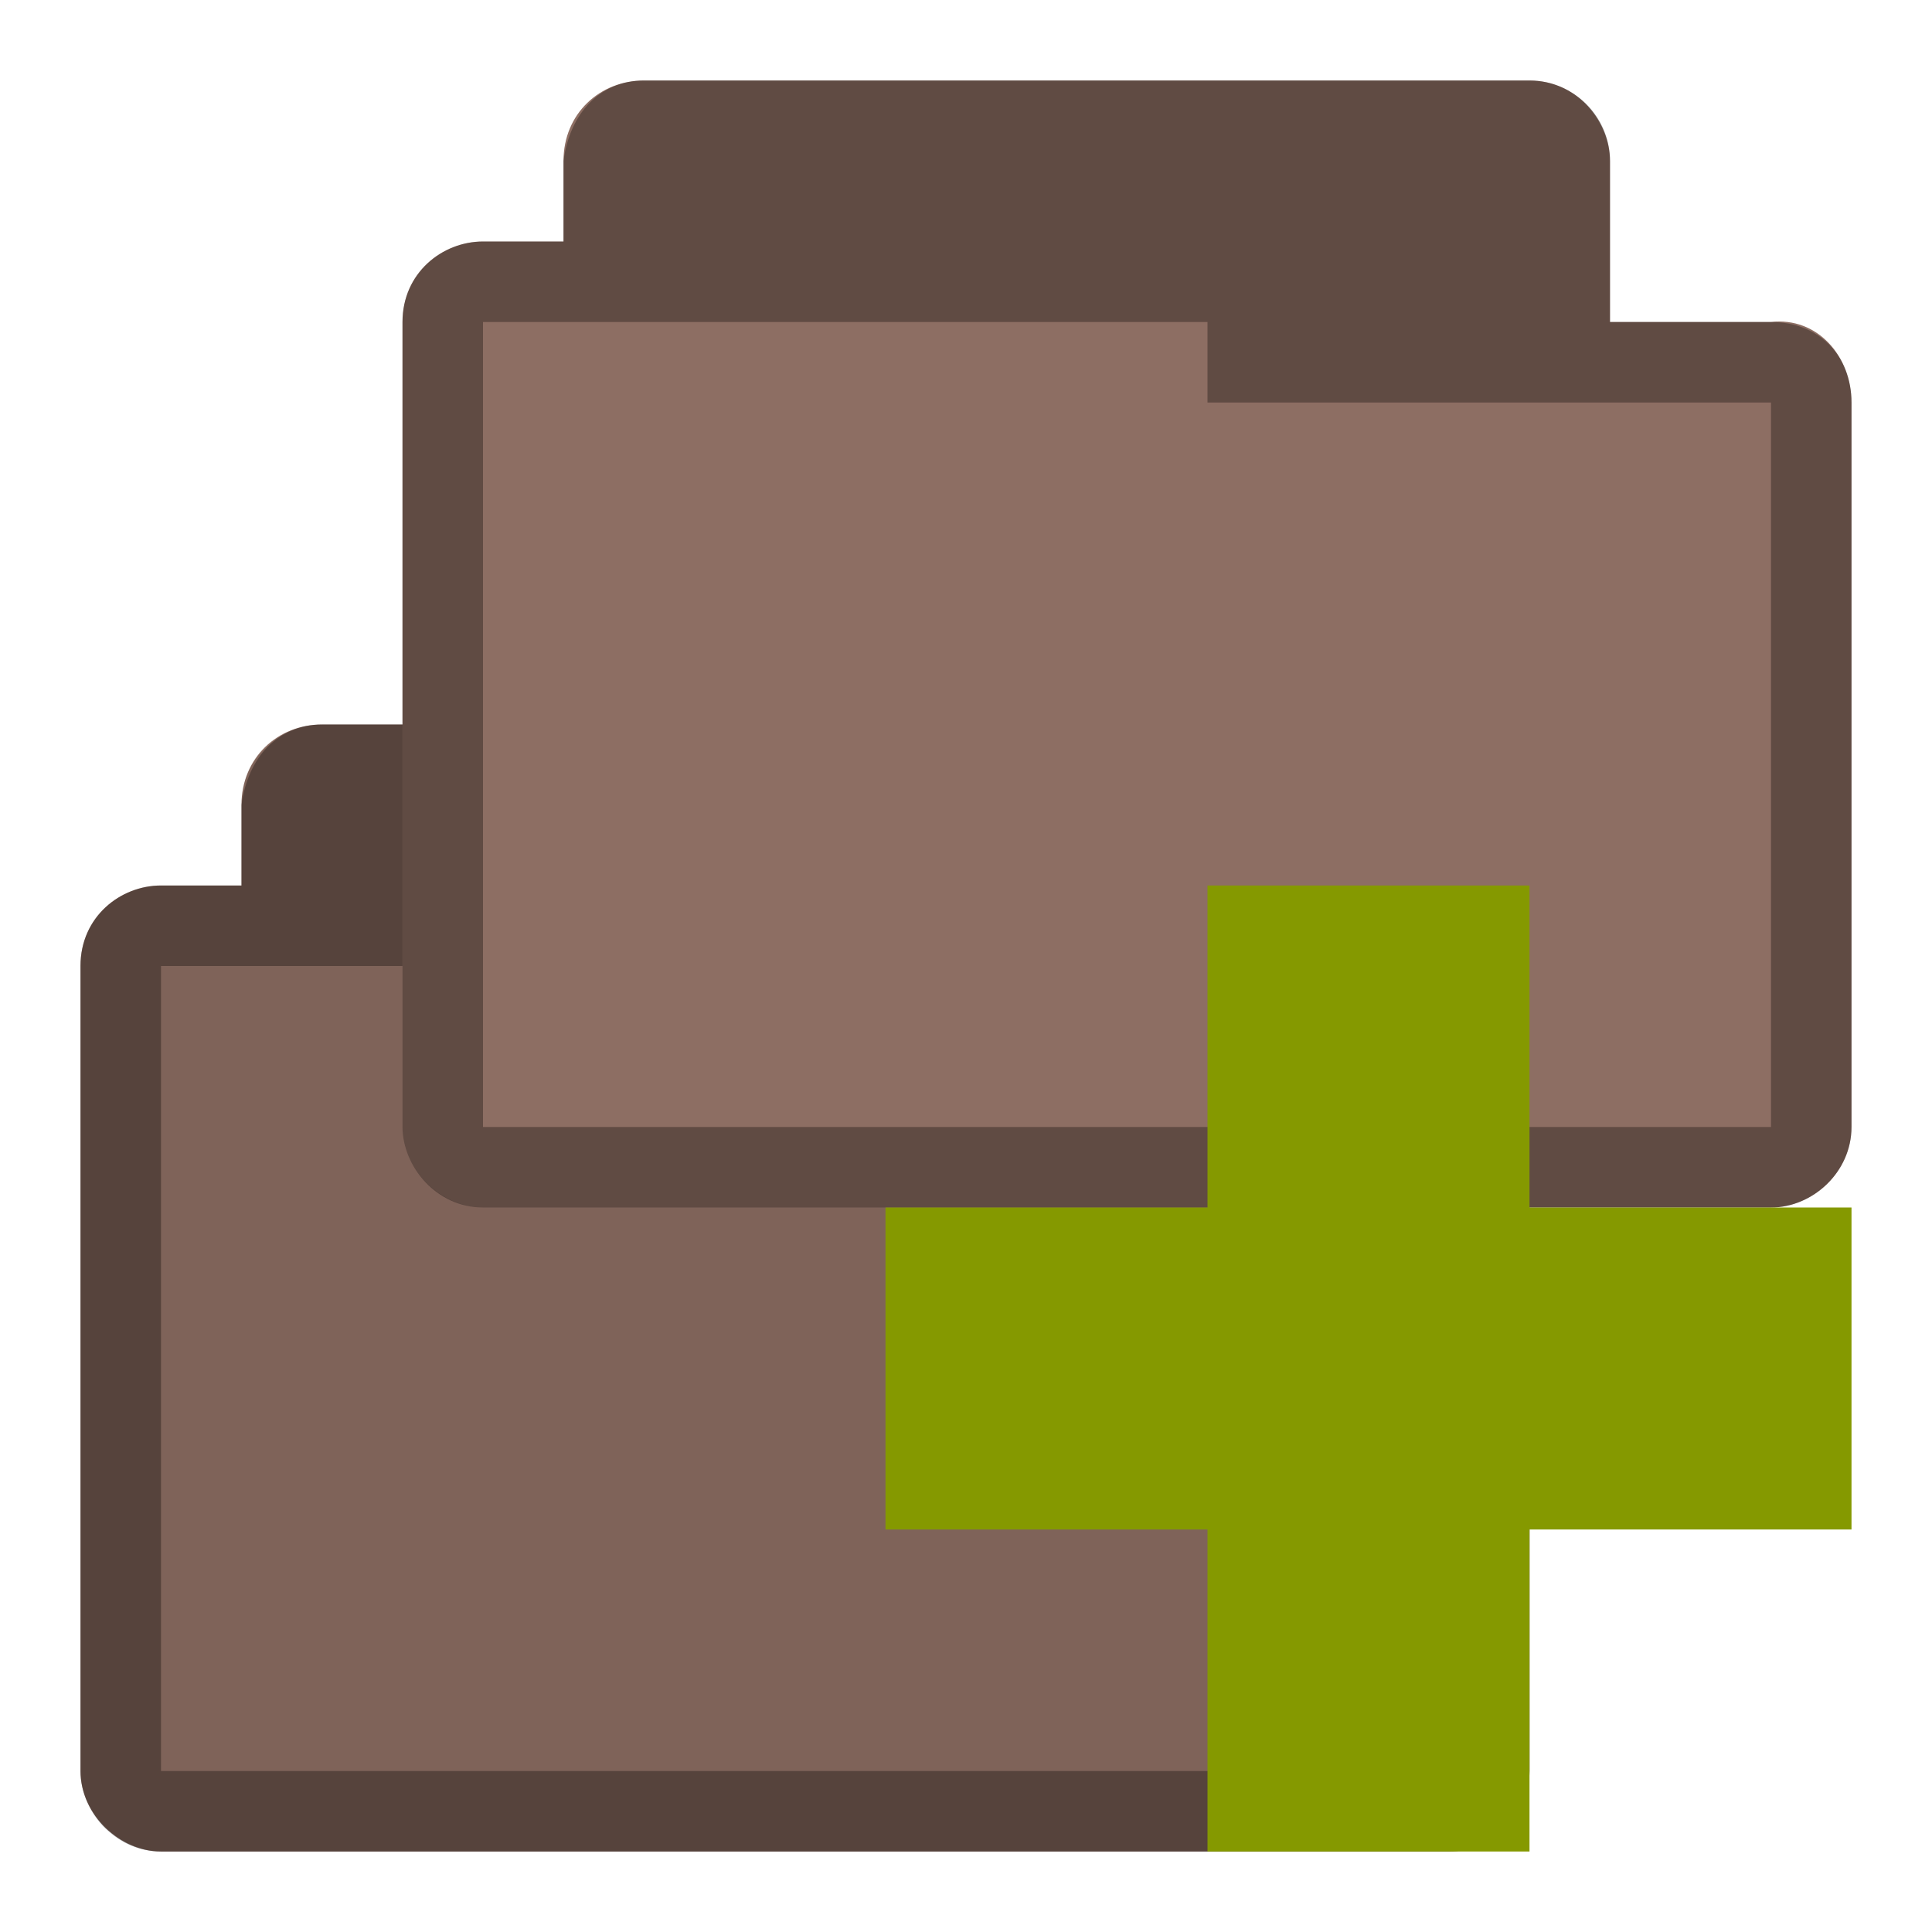 <svg xmlns="http://www.w3.org/2000/svg" viewBox="0 0 24 24">
 <path d="m 4 9 c -0.547 0 -1 0.41 -1 1 l 0 1 -1 0 c -0.502 0 -1 0.385 -1 1 0 4.594 0 5.406 0 10 0 0.546 0.493 1 1 1 l 16 0 c 0.516 0 1 -0.437 1 -1 l 0 -9 c 0 -0.577 -0.427 -1.066 -1 -1 l -2 0 0 -2 c 0 -0.487 -0.402 -1 -1 -1 z" style="visibility:visible;fill:#8d6e63;fill-opacity:1;stroke:none;display:inline;color:#000;fill-rule:nonzero"/>
 <path d="m 4 9 c -0.265 0 -0.508 0.115 -0.688 0.281 -0.192 0.177 -0.313 0.414 -0.313 0.719 l 0 1 -1 0 c -0.502 0 -1 0.385 -1 1 0 4.594 0 5.406 0 10 0 0.244 0.104 0.498 0.281 0.688 0.037 0.039 0.083 0.061 0.125 0.094 0.061 0.048 0.116 0.092 0.188 0.125 c 0.125 0.058 0.27 0.094 0.406 0.094 l 16 0 c 0.13 0 0.257 -0.012 0.375 -0.063 0.354 -0.149 0.625 -0.515 0.625 -0.938 l 0 -9 c 0 -0.143 -0.016 -0.286 -0.063 -0.406 -0.046 -0.118 -0.138 -0.223 -0.219 -0.313 -0.092 -0.102 -0.184 -0.17 -0.313 -0.219 c -0.121 -0.046 -0.263 -0.079 -0.406 -0.063 l -2 0 0 -2 c 0 -0.136 -0.036 -0.278 -0.094 -0.406 c -0.016 -0.037 -0.042 -0.059 -0.063 -0.094 -0.038 -0.065 -0.073 -0.132 -0.125 -0.188 -0.086 -0.09 -0.2 -0.166 -0.313 -0.219 -0.129 -0.061 -0.256 -0.094 -0.406 -0.094 l -11 0 z" style="visibility:visible;fill:#000;fill-opacity:0.102;stroke:none;display:inline;color:#000;fill-rule:nonzero"/>
 <path d="m 4 9 c -0.544 0 -0.921 0.404 -1 1 l 0 1 -1 0 c -0.507 0 -1 0.396 -1 1 0 4.594 0 5.406 0 10 0 0.487 0.419 1 1 1 l 16 0 c 0.521 0 1 -0.443 1 -1 l 0 -9 c 0 -0.573 -0.394 -1 -1 -1 l -2 0 0 -2 c 0 -0.559 -0.457 -1 -1 -1 z m 7 3 0 1 7 0 0 9 -16 0 0 -10 z" style="visibility:visible;fill:#000;fill-opacity:0.322;stroke:none;display:inline;color:#000;fill-rule:nonzero"/>
 <path d="m 8 1 c -0.547 0 -1 0.41 -1 1 l 0 1 -1 0 c -0.502 0 -1 0.385 -1 1 0 4.594 0 5.406 0 10 0 0.546 0.493 1 1 1 l 16 0 c 0.516 0 1 -0.437 1 -1 l 0 -9 c 0 -0.577 -0.427 -1.066 -1 -1 l -2 0 0 -2 c 0 -0.487 -0.402 -1 -1 -1 z" style="visibility:visible;fill:#8d6e63;fill-opacity:1;stroke:none;display:inline;color:#000;fill-rule:nonzero"/>
 <path d="m 8 1 c -0.544 0 -0.921 0.404 -1 1 l 0 1 -1 0 c -0.507 0 -1 0.396 -1 1 0 4.594 0 5.406 0 10 0 0.487 0.419 1 1 1 l 16 0 c 0.521 0 1 -0.443 1 -1 l 0 -9 c 0 -0.573 -0.394 -1 -1 -1 l -2 0 0 -2 c 0 -0.559 -0.457 -1 -1 -1 z m 7 3 0 1 7 0 0 9 -16 0 0 -10 z" style="visibility:visible;fill:#000;fill-opacity:0.322;stroke:none;display:inline;color:#000;fill-rule:nonzero"/>
 <path d="m 23 15 -4 0 0 -4 -4 0 0 4 -4 0 0 4 4 0 0 4 4 0 0 -4 4 0 z" style="fill:#859900"/>
</svg>

